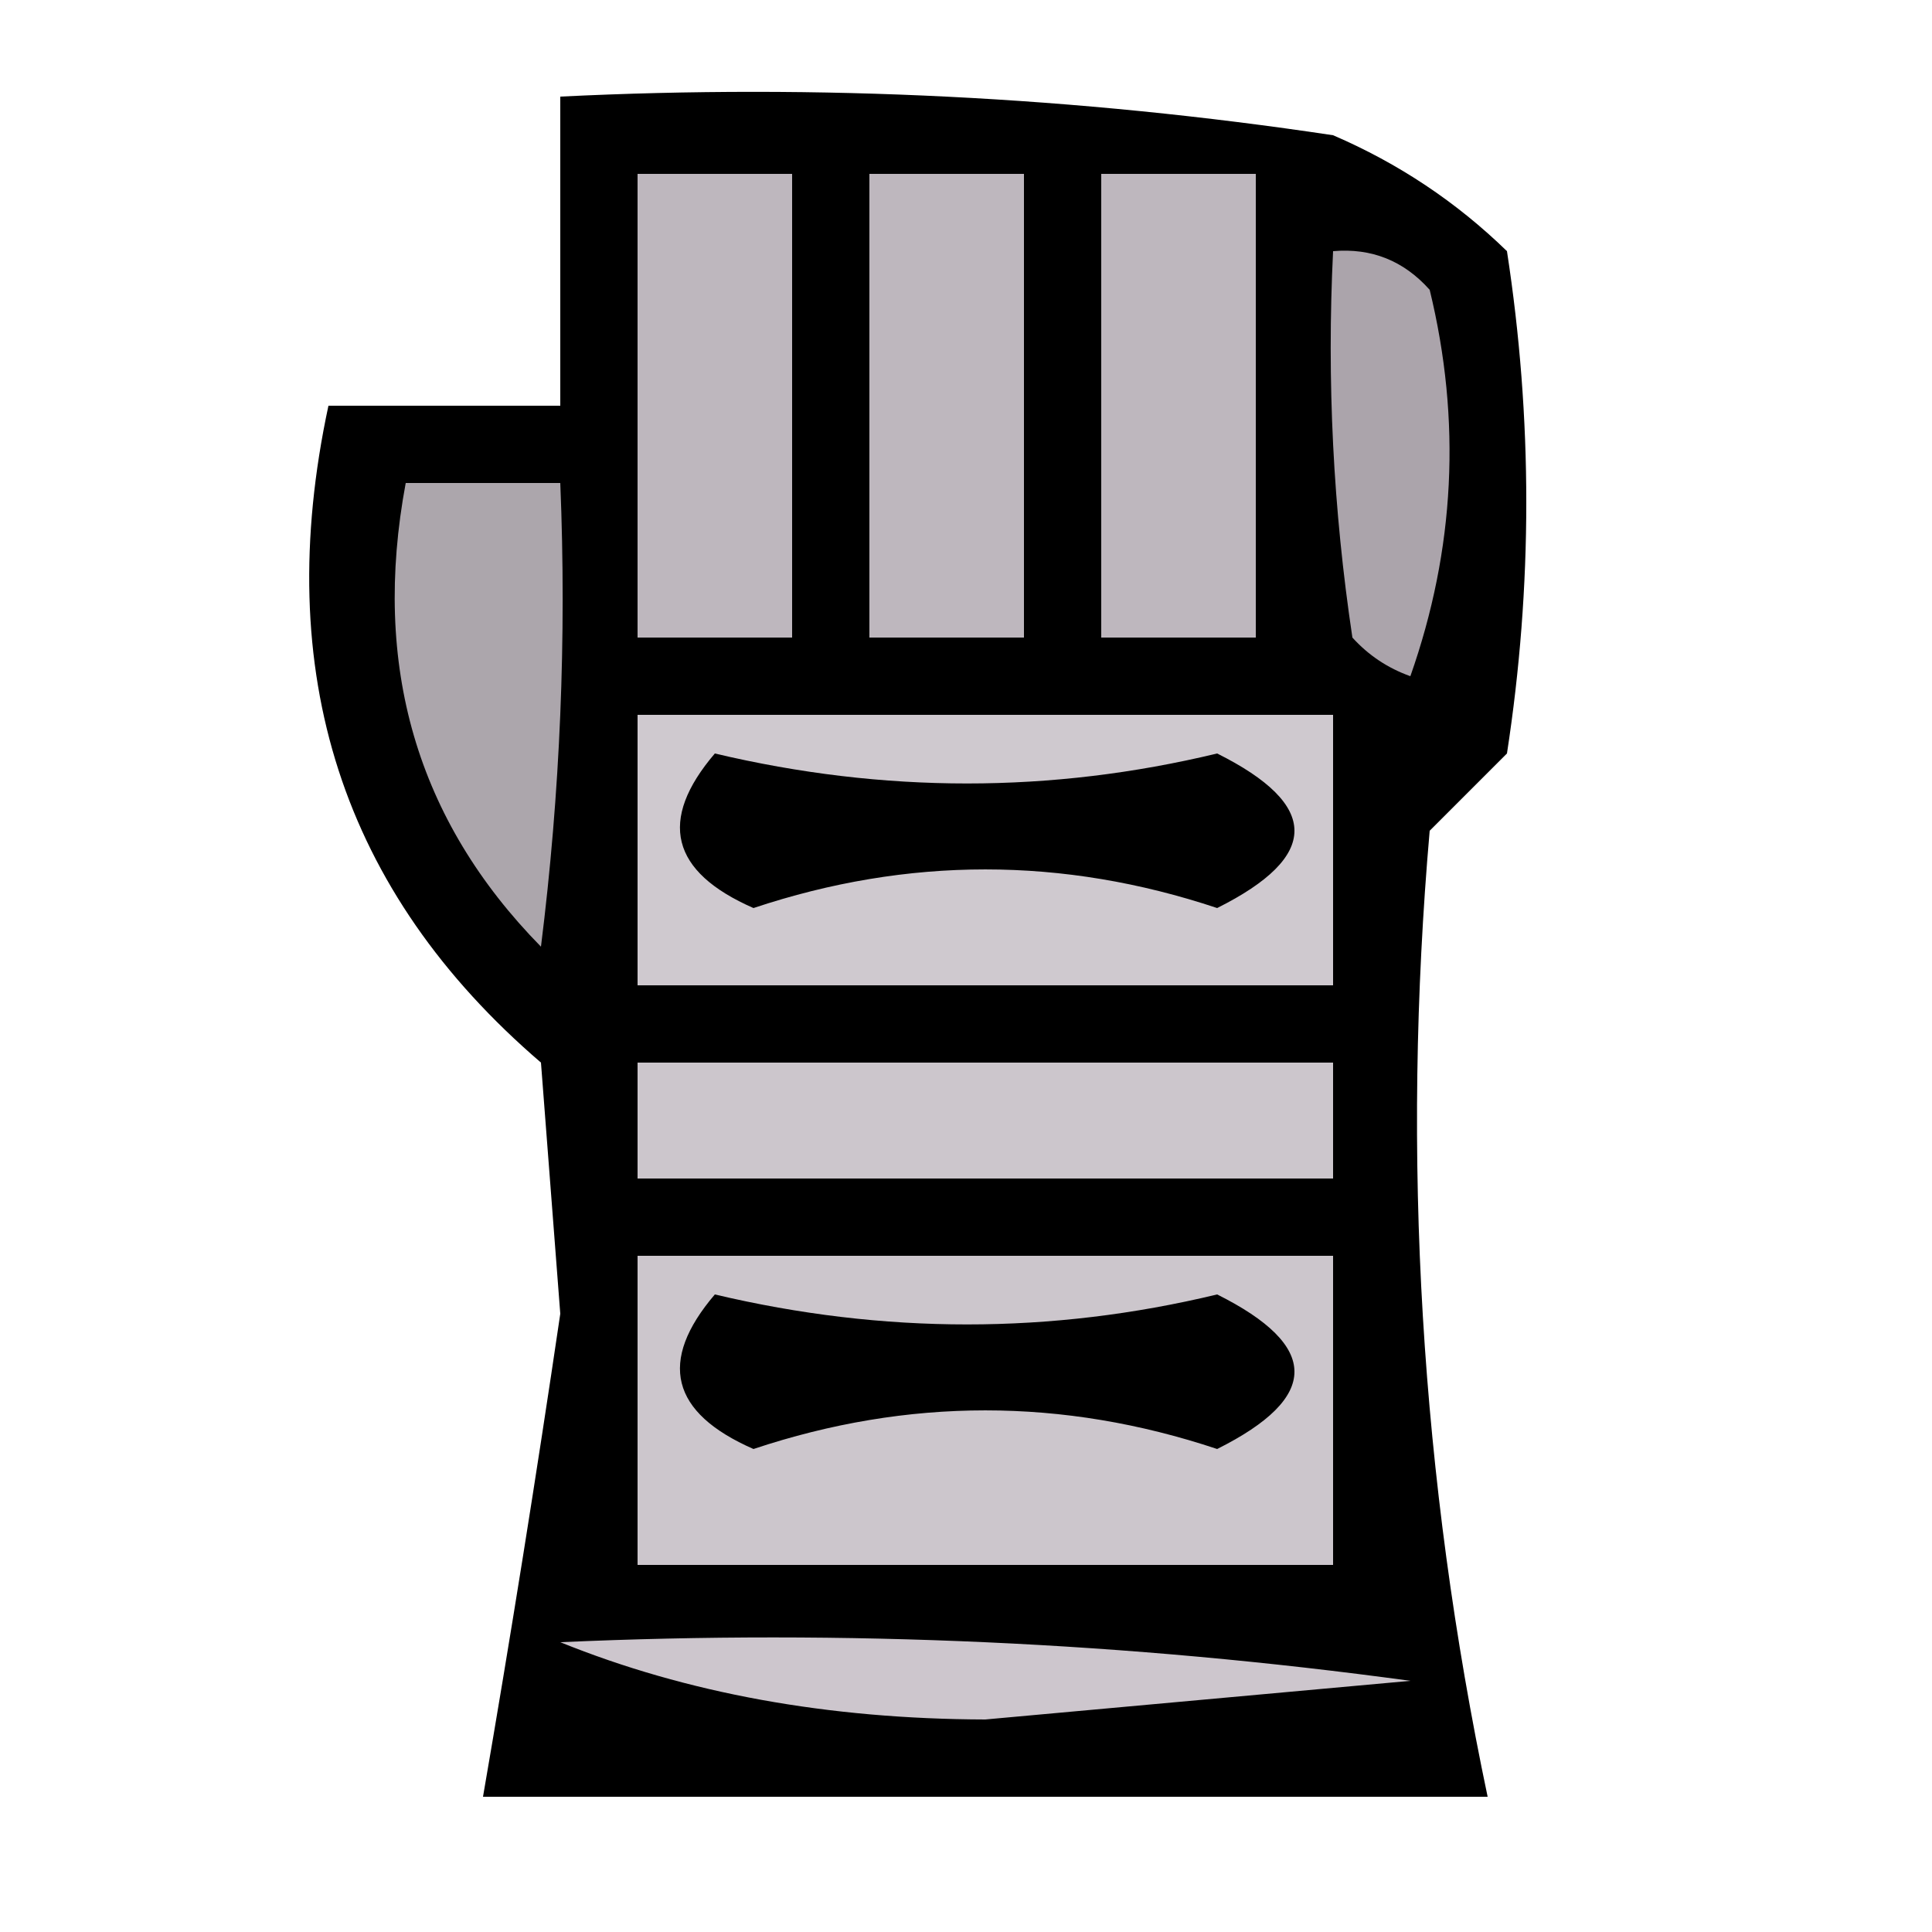 <?xml version="1.0" encoding="UTF-8"?>
<!DOCTYPE svg PUBLIC "-//W3C//DTD SVG 1.1//EN" "http://www.w3.org/Graphics/SVG/1.1/DTD/svg11.dtd">
<svg xmlns="http://www.w3.org/2000/svg" version="1.1" width="50px" height="50px" style="shape-rendering:geometricPrecision; text-rendering:geometricPrecision; image-rendering:optimizeQuality; fill-rule:evenodd; clip-rule:evenodd" xmlns:xlink="http://www.w3.org/1999/xlink">
<g><path style="opacity:1" fill="#000000" d="M 14.5,2.5 C 21.2,2.17 27.866,2.503 34.5,3.5C 36.193,4.228 37.693,5.228 39,6.5C 39.667,10.833 39.667,15.167 39,19.5C 38.333,20.167 37.667,20.833 37,21.5C 36.265,29.926 36.765,38.26 38.5,46.5C 29.833,46.5 21.167,46.5 12.5,46.5C 13.213,42.368 13.88,38.201 14.5,34C 14.333,31.833 14.167,29.667 14,27.5C 8.849,23.079 7.016,17.412 8.5,10.5C 10.5,10.5 12.5,10.5 14.5,10.5C 14.5,7.833 14.5,5.167 14.5,2.5 Z"/></g>
<g><path style="opacity:1" fill="#beb7be" d="M 16.5,4.5 C 17.833,4.5 19.167,4.5 20.5,4.5C 20.5,8.5 20.5,12.5 20.5,16.5C 19.167,16.5 17.833,16.5 16.5,16.5C 16.5,12.5 16.5,8.5 16.5,4.5 Z"/></g>
<g><path style="opacity:1" fill="#beb7be" d="M 22.5,4.5 C 23.833,4.5 25.167,4.5 26.5,4.5C 26.5,8.5 26.5,12.5 26.5,16.5C 25.167,16.5 23.833,16.5 22.5,16.5C 22.5,12.5 22.5,8.5 22.5,4.5 Z"/></g>
<g><path style="opacity:1" fill="#beb7be" d="M 28.5,4.5 C 29.833,4.5 31.167,4.5 32.5,4.5C 32.5,8.5 32.5,12.5 32.5,16.5C 31.167,16.5 29.833,16.5 28.5,16.5C 28.5,12.5 28.5,8.5 28.5,4.5 Z"/></g>
<g><path style="opacity:1" fill="#aba4ab" d="M 34.5,6.5 C 35.496,6.414 36.329,6.748 37,7.5C 37.824,10.882 37.657,14.216 36.5,17.5C 35.914,17.291 35.414,16.957 35,16.5C 34.502,13.183 34.335,9.85 34.5,6.5 Z"/></g>
<g><path style="opacity:1" fill="#aca6ac" d="M 10.5,12.5 C 11.833,12.5 13.167,12.5 14.5,12.5C 14.665,16.514 14.499,20.514 14,24.5C 10.784,21.226 9.617,17.226 10.5,12.5 Z"/></g>
<g><path style="opacity:1" fill="#cfc9cf" d="M 16.5,18.5 C 22.5,18.5 28.5,18.5 34.5,18.5C 34.5,20.833 34.5,23.167 34.5,25.5C 28.5,25.5 22.5,25.5 16.5,25.5C 16.5,23.167 16.5,20.833 16.5,18.5 Z"/></g>
<g><path style="opacity:1" fill="#000000" d="M 18.5,19.5 C 22.869,20.535 27.202,20.535 31.5,19.5C 34.167,20.833 34.167,22.167 31.5,23.5C 27.5,22.167 23.5,22.167 19.5,23.5C 17.358,22.563 17.024,21.23 18.5,19.5 Z"/></g>
<g><path style="opacity:1" fill="#ccc6cc" d="M 16.5,27.5 C 22.5,27.5 28.5,27.5 34.5,27.5C 34.5,28.5 34.5,29.5 34.5,30.5C 28.5,30.5 22.5,30.5 16.5,30.5C 16.5,29.5 16.5,28.5 16.5,27.5 Z"/></g>
<g><path style="opacity:1" fill="#ccc6cc" d="M 16.5,32.5 C 22.5,32.5 28.5,32.5 34.5,32.5C 34.5,35.167 34.5,37.833 34.5,40.5C 28.5,40.5 22.5,40.5 16.5,40.5C 16.5,37.833 16.5,35.167 16.5,32.5 Z"/></g>
<g><path style="opacity:1" fill="#000000" d="M 18.5,33.5 C 22.869,34.535 27.202,34.535 31.5,33.5C 34.167,34.833 34.167,36.167 31.5,37.5C 27.5,36.167 23.5,36.167 19.5,37.5C 17.358,36.563 17.024,35.23 18.5,33.5 Z"/></g>
<g><path style="opacity:1" fill="#cdc6cd" d="M 14.5,42.5 C 21.863,42.169 29.197,42.503 36.5,43.5C 32.833,43.833 29.167,44.167 25.5,44.5C 21.435,44.489 17.768,43.822 14.5,42.5 Z"/></g>
</svg>
